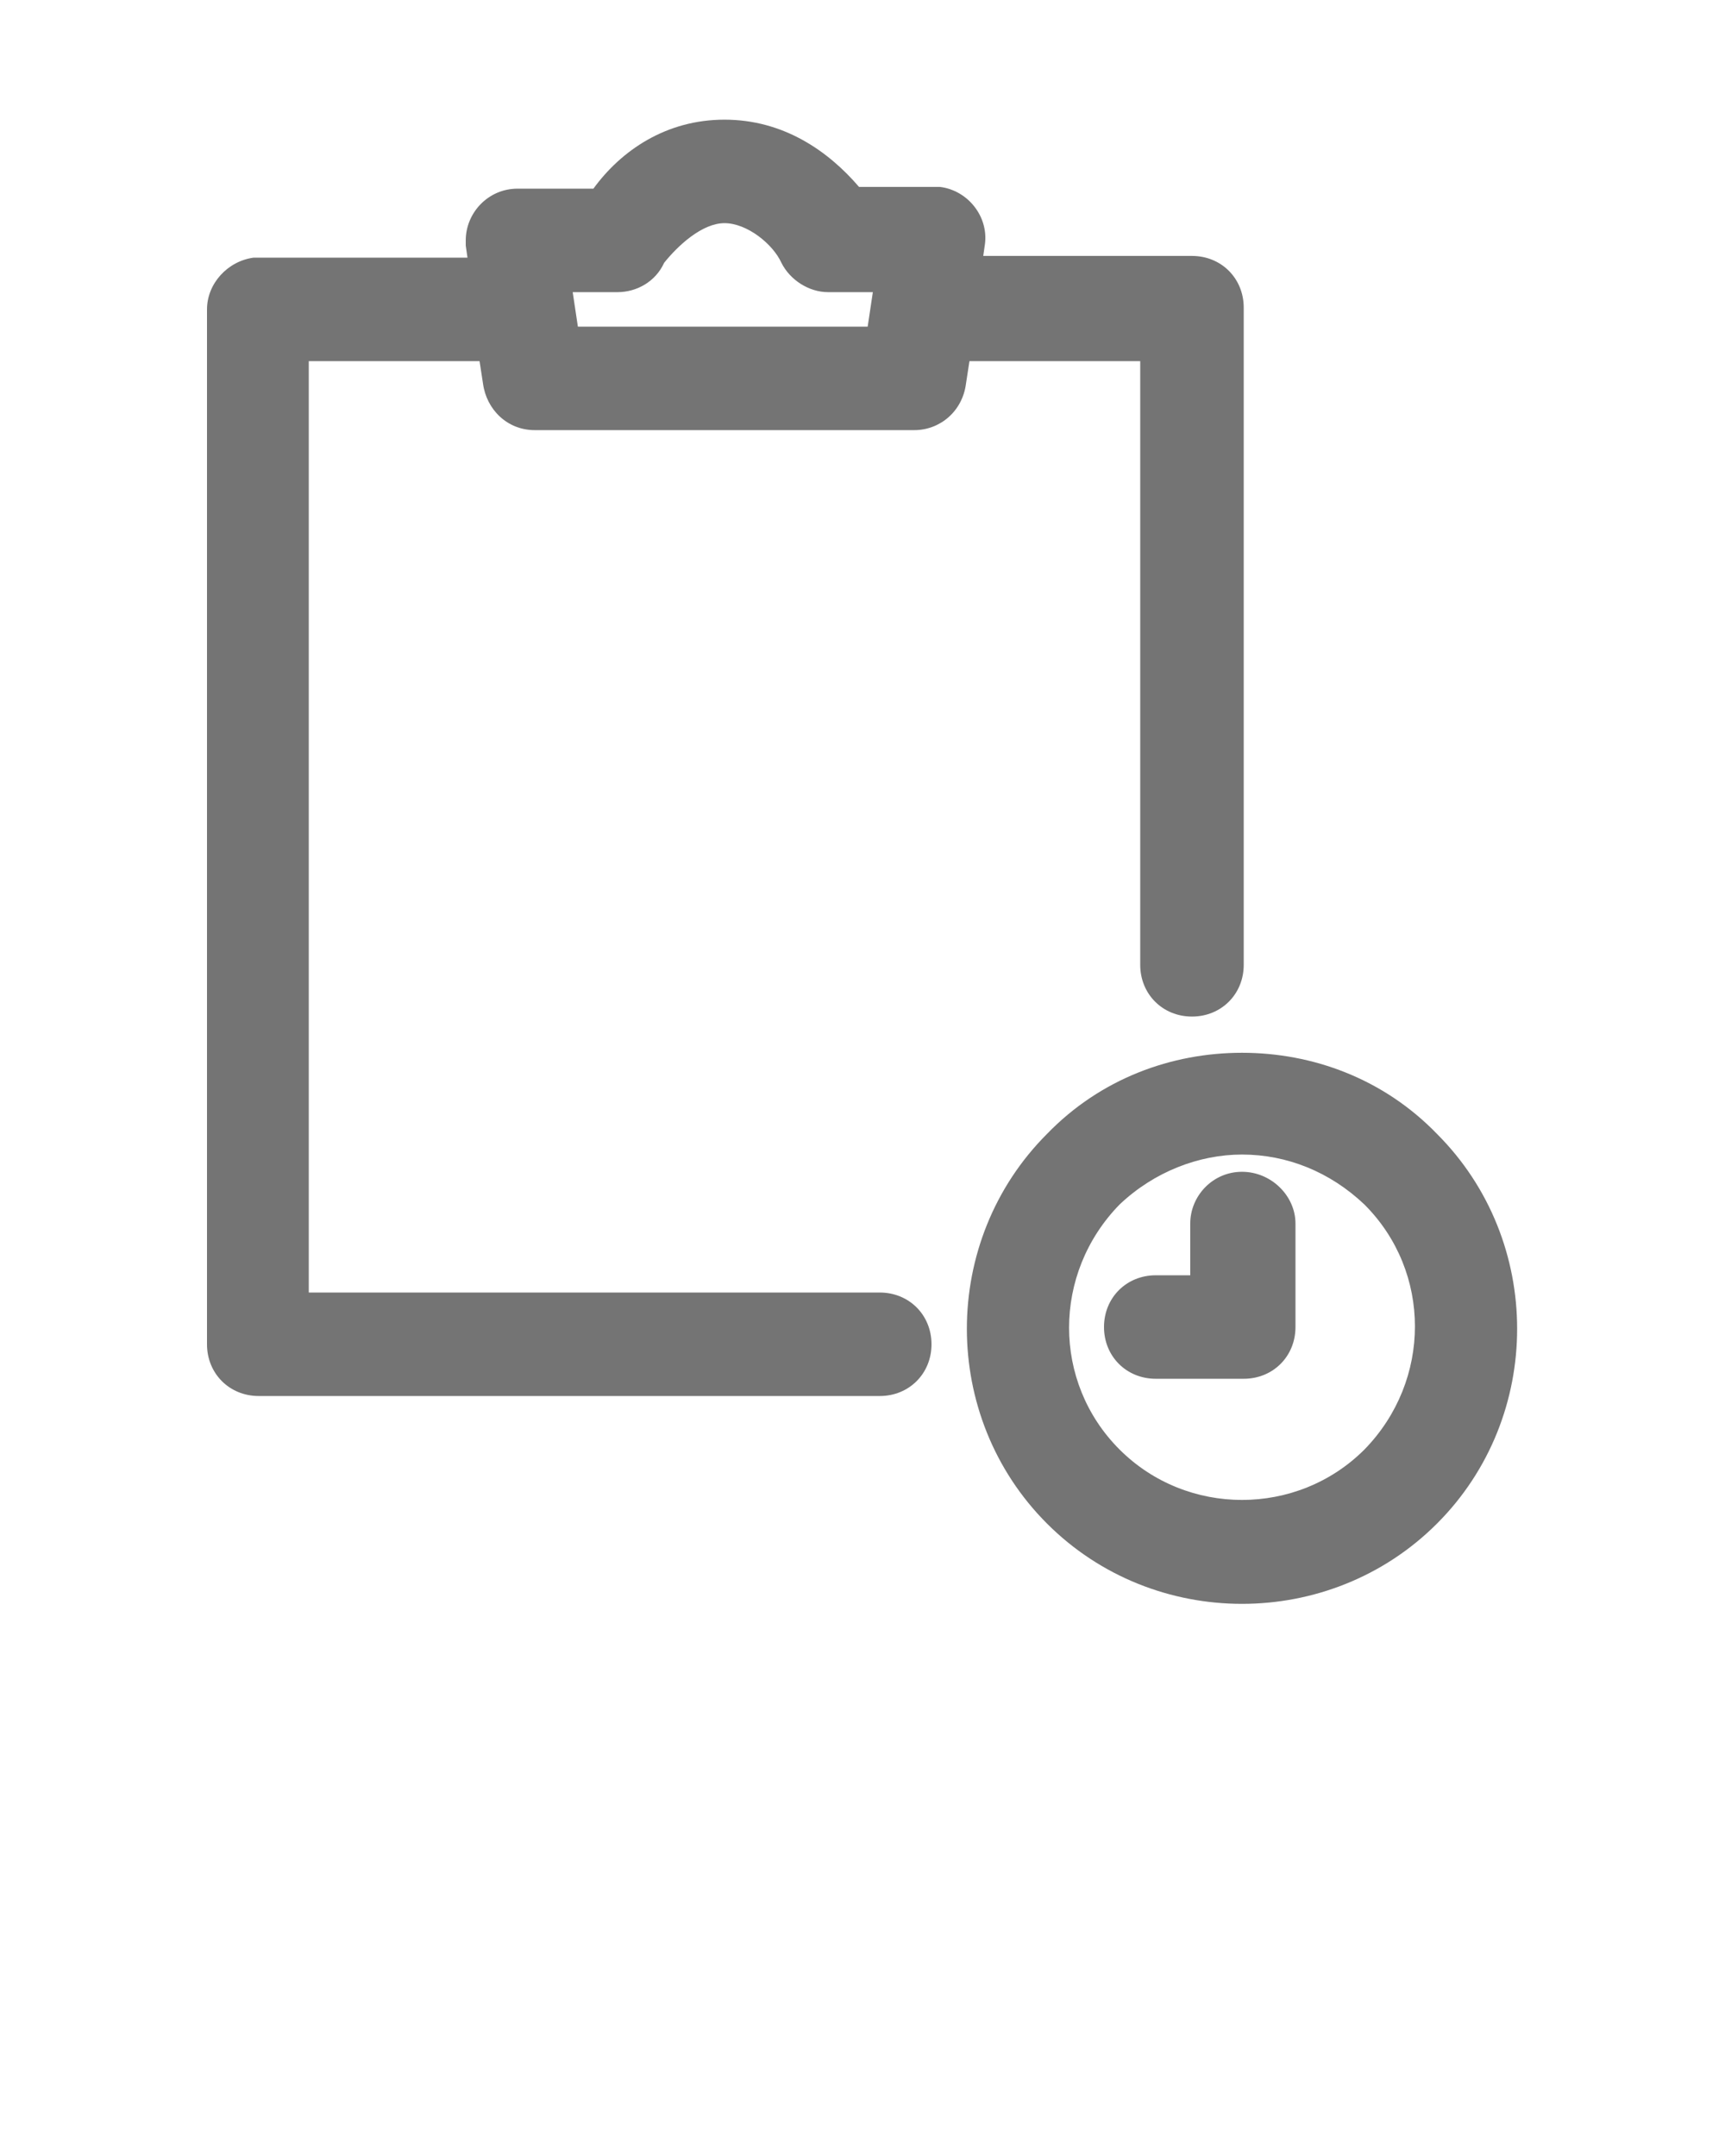 <?xml version="1.0" encoding="utf-8"?>
<!-- Generator: Adobe Illustrator 19.0.0, SVG Export Plug-In . SVG Version: 6.00 Build 0)  -->
<svg version="1.1" id="Capa_1" xmlns="http://www.w3.org/2000/svg" xmlns:xlink="http://www.w3.org/1999/xlink" x="0px" y="0px"
	 viewBox="-247 358.9 100 125" style="enable-background:new -247 358.9 100 125;" xml:space="preserve">
<style type="text/css">
	.st0{fill:#747474;}
</style>
<g transform="translate(0,-952.362)">
	<path class="st0" d="M-205,1318.2c-3.4,0-6,1.8-7.6,4h-4.4c-1.7,0-3,1.4-3,3c0,0.1,0,0.2,0,0.3l0.1,0.7H-232c-0.1,0-0.2,0-0.3,0
		c-1.5,0.2-2.7,1.5-2.7,3v60c0,1.7,1.3,3,3,3h36c1.7,0,3-1.3,3-3s-1.3-3-3-3c0,0-0.1,0-0.1,0h-33v-54h9.9l0.2,1.3
		c0.2,1.5,1.4,2.7,3,2.7h22c1.5,0,2.8-1.1,3-2.7l0.2-1.3h9.9v35c0,1.7,1.3,3,3,3c1.7,0,3-1.3,3-3c0,0,0-0.1,0-0.1v-38
		c0-1.7-1.3-3-3-3h-12.1l0.1-0.7c0.2-1.6-1-3.1-2.6-3.3c-0.1,0-0.2,0-0.3,0h-4.4C-199,1320-201.6,1318.2-205,1318.2L-205,1318.2z
		 M-205,1324.2c1.3,0,2.8,1.2,3.3,2.3c0.5,1,1.6,1.7,2.7,1.7h2.6l-0.3,2h-16.8l-0.3-2h2.6c1.1,0,2.2-0.6,2.7-1.7
		C-207.7,1325.5-206.3,1324.2-205,1324.2z M-175,1372.3c-4.1,0-8.2,1.5-11.3,4.7c-6.2,6.2-6.2,16.4,0,22.6c6.2,6.2,16.4,6.2,22.6,0
		c6.2-6.2,6.2-16.4,0-22.6C-166.8,1373.8-170.9,1372.3-175,1372.3z M-175,1378.2c2.6,0,5.1,1,7.1,2.9c3.9,3.9,3.9,10.2,0,14.2
		c-3.9,3.9-10.3,3.9-14.2,0s-3.9-10.2,0-14.2C-180.1,1379.2-177.5,1378.2-175,1378.2L-175,1378.2z M-175,1379.2c-1.7,0-3,1.4-3,3
		c0,0,0,0,0,0v3h-2c-1.7,0-3,1.3-3,3c0,1.7,1.3,3,3,3c0,0,0.1,0,0.1,0h5c1.7,0,3-1.3,3-3v-6C-171.9,1380.6-173.3,1379.2-175,1379.2
		C-175,1379.2-175,1379.2-175,1379.2L-175,1379.2z"/>
</g>
</svg>
